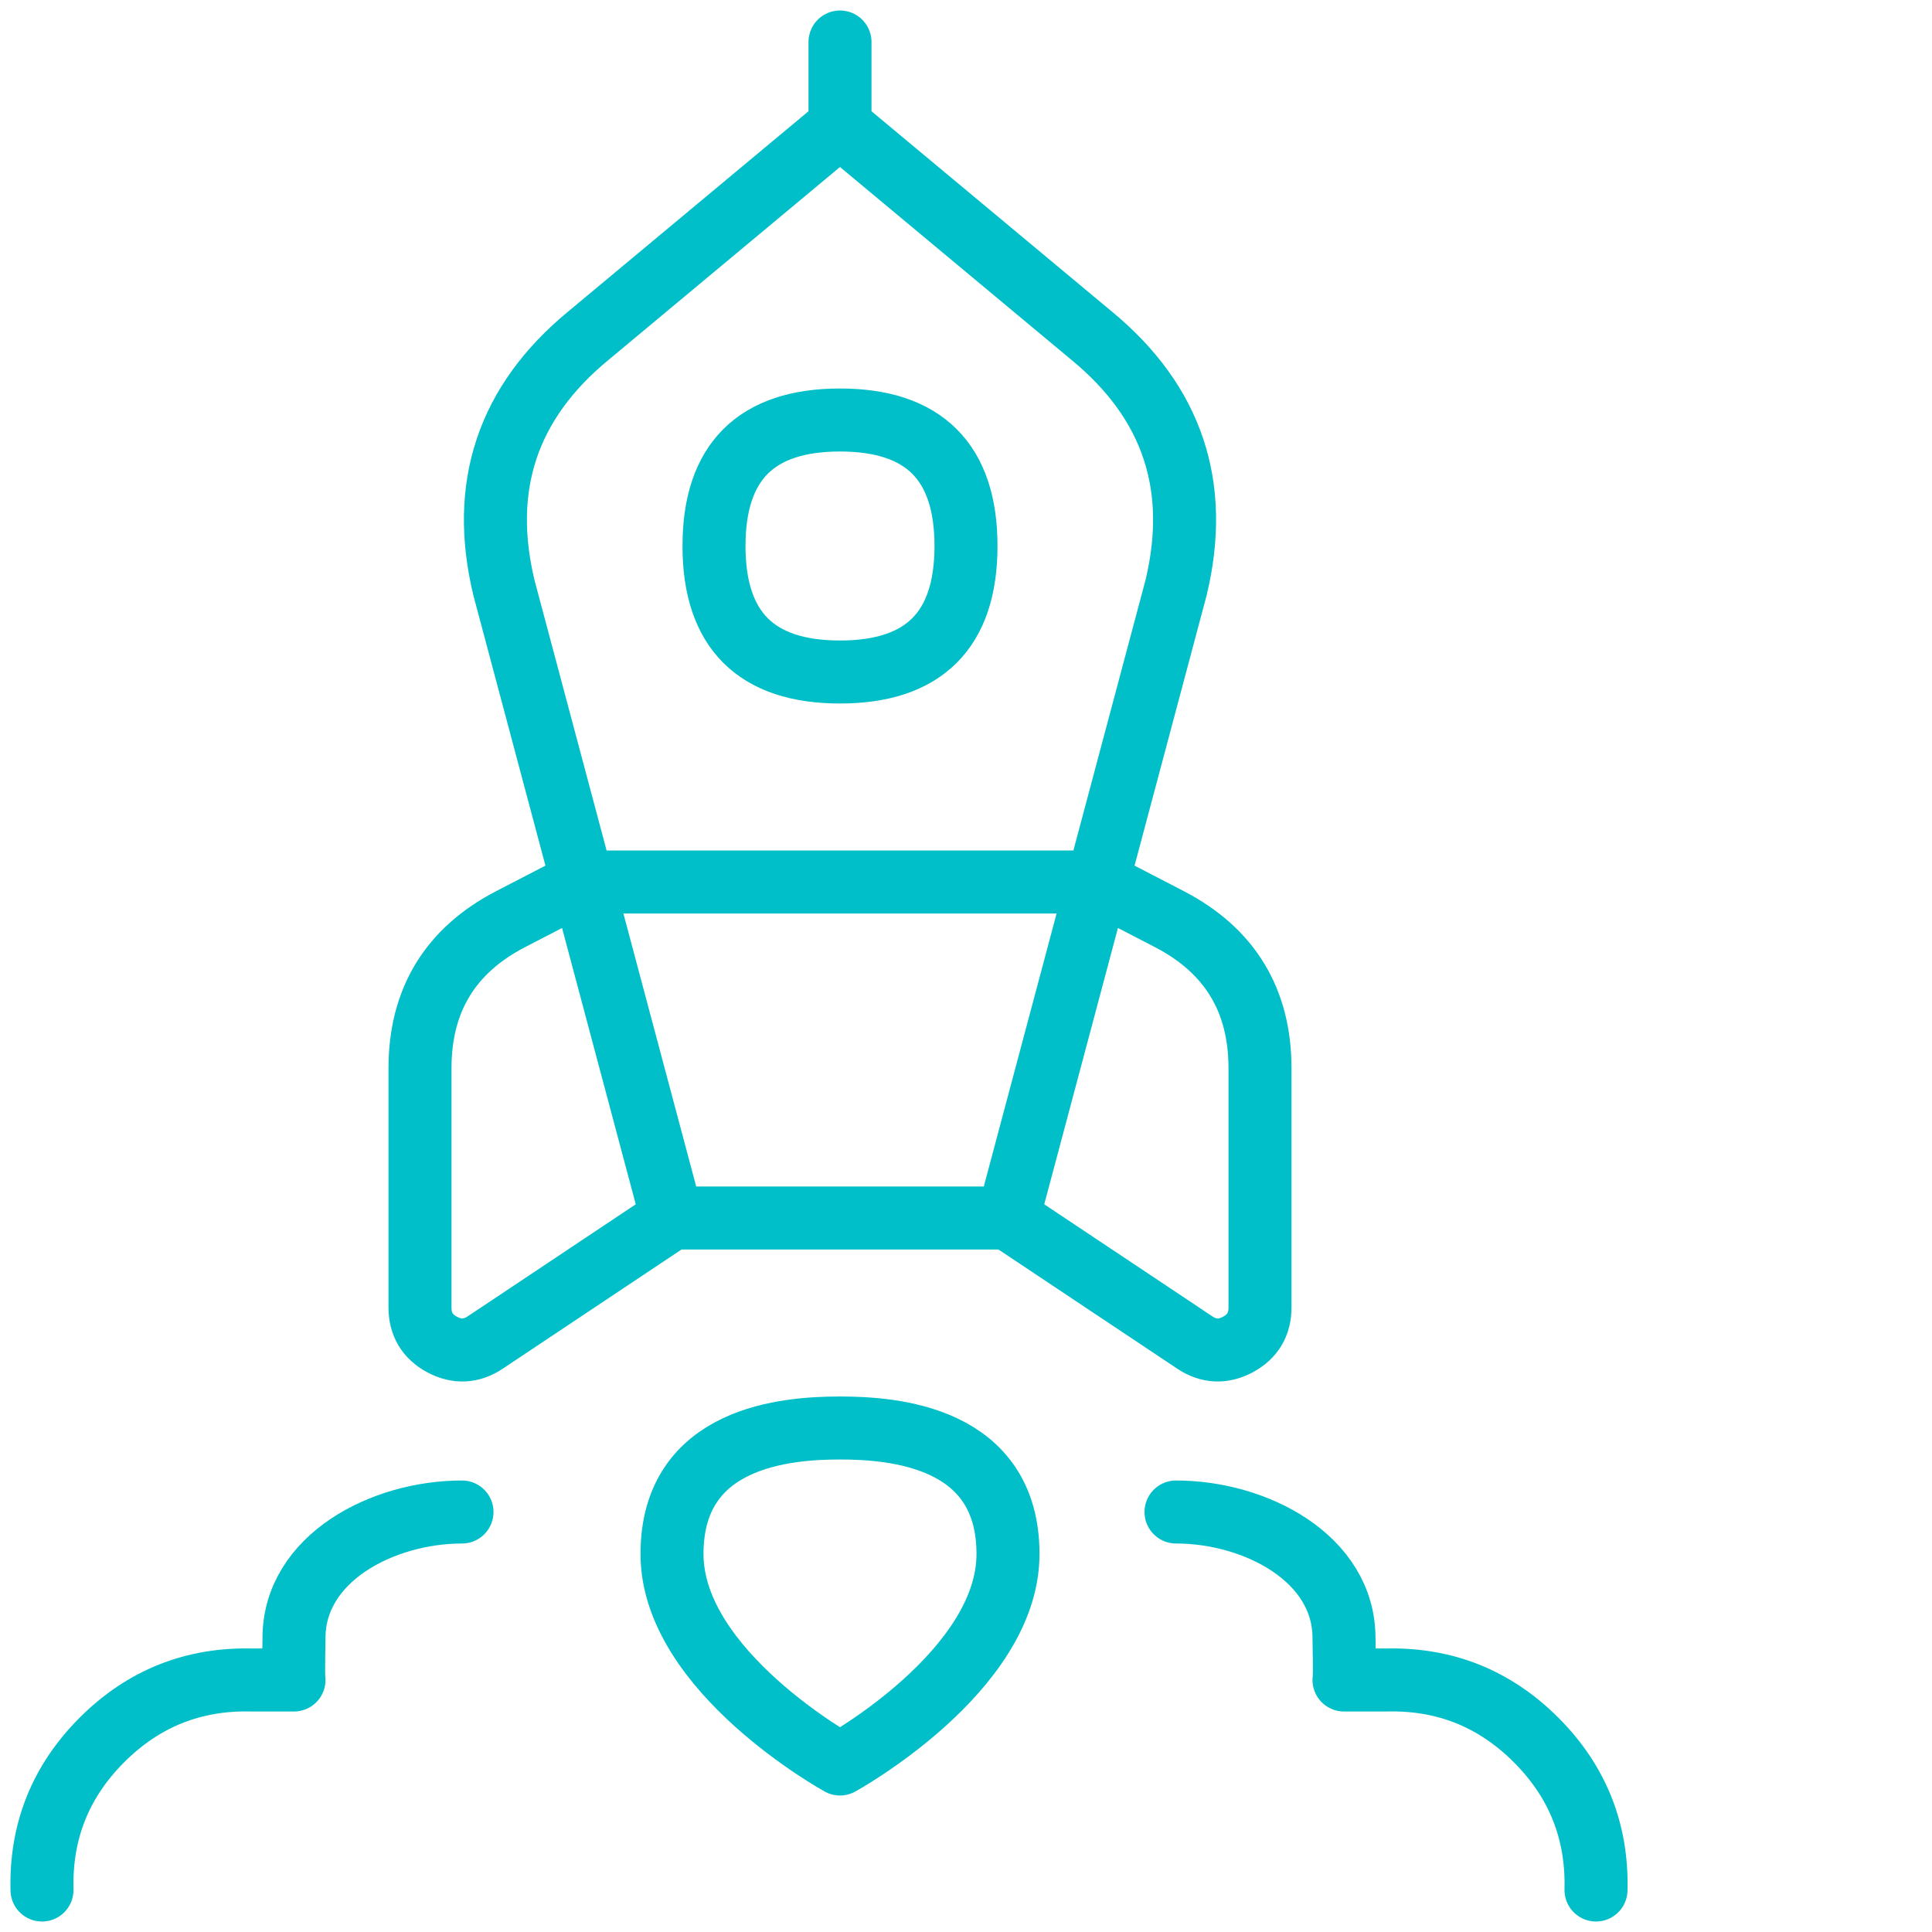 <svg viewBox="0 0 46 46" xmlns="http://www.w3.org/2000/svg">
    <g fill="none" fill-rule="evenodd">
        <path stroke-opacity=".012" stroke="#000" stroke-width="0" d="M-2-2h48v48H-2z"/>
        <g stroke="#00bfc8" stroke-linecap="round" stroke-linejoin="round" stroke-width="1.5">
            <path d="M13.866 21h12.268M24 37c0 2.8-4 5-4 5s-4-2.2-4-5 2.73-3 4-3 4 .2 4 3zM20 3V1M26 8l-6-5-6 5c-1.917 1.583-2.584 3.583-2 6l4 15h8l4-15c.584-2.417-.083-4.417-2-6zM13.866 21l-1.704.882c-1.441.746-2.162 1.93-2.162 3.553v5.697c0 .399.176.693.528.881.352.188.694.172 1.026-.049L16 29M26.134 21l1.704.882c1.441.746 2.162 1.93 2.162 3.553v5.697c0 .399-.176.693-.528.881-.352.188-.694.172-1.026-.049L24 29"/>
            <path d="M23 13c0 2-1 3-3 3s-3-1-3-3 1-3 3-3 3 1 3 3zM11 36c-1.898 0-4 1.102-4 3 0 .154-.02.85 0 1H6c-1.395-.036-2.586.44-3.573 1.427C1.44 42.414.964 43.605 1 45M28 36c1.898 0 4 1.102 4 3 0 .154.02.85 0 1h1c1.395-.036 2.586.44 3.573 1.427.987.987 1.463 2.178 1.427 3.573"/>
        </g>
    </g>
</svg>
